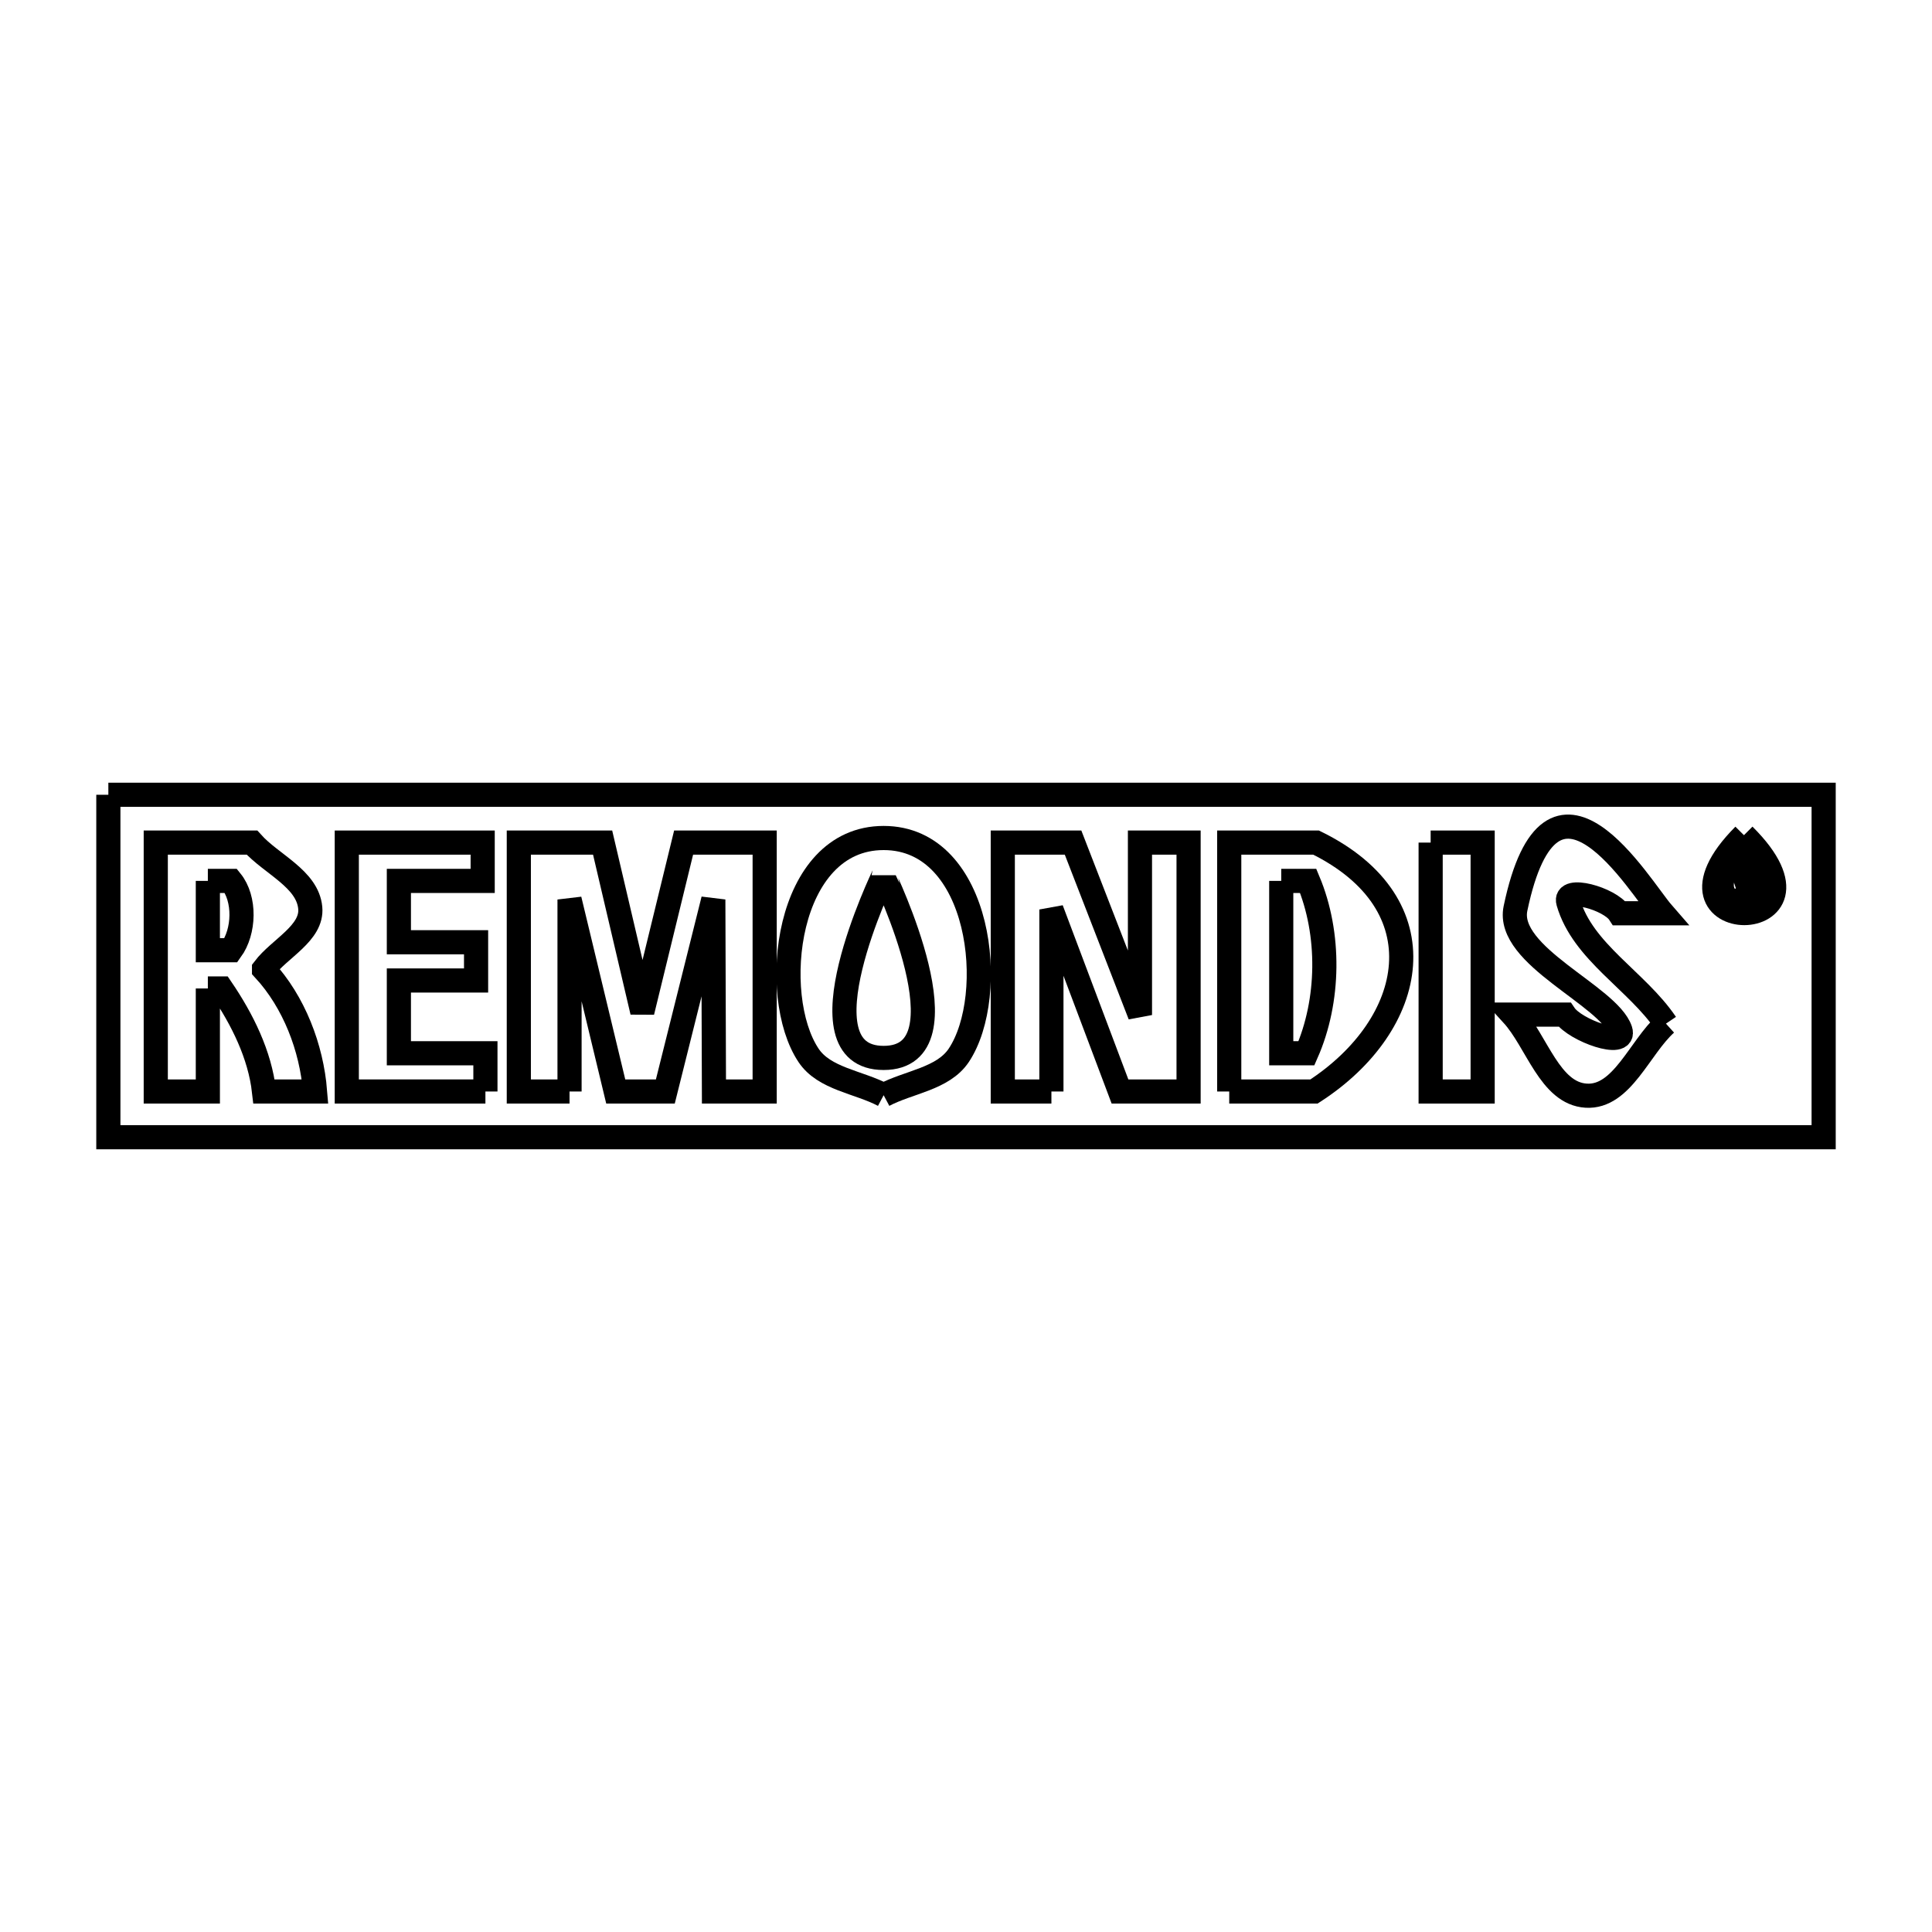 <svg xmlns="http://www.w3.org/2000/svg" viewBox="0.0 0.0 24.0 24.0" height="200px" width="200px"><path fill="none" stroke="black" stroke-width=".3" stroke-opacity="1.0"  filling="0" d="M1.346 9.873 L8.449 9.873 L15.551 9.873 L22.654 9.873 L22.654 14.127 L15.551 14.127 L8.449 14.127 L1.346 14.127 L1.346 9.873"></path>
<path fill="none" stroke="black" stroke-width=".3" stroke-opacity="1.0"  filling="0" d="M21.664 10.375 L21.664 10.375 C22.961 11.663 20.38 11.667 21.664 10.375 L21.664 10.375"></path>
<path fill="none" stroke="black" stroke-width=".3" stroke-opacity="1.0"  filling="0" d="M17.772 10.467 L18.418 10.467 L18.418 13.559 L17.772 13.559 L17.772 10.467"></path>
<path fill="none" stroke="black" stroke-width=".3" stroke-opacity="1.0"  filling="0" d="M21.664 10.513 L21.664 10.513 C22.636 11.476 20.704 11.481 21.664 10.513 L21.664 10.513"></path>
<path fill="none" stroke="black" stroke-width=".3" stroke-opacity="1.0"  filling="0" d="M21.626 10.746 L21.674 10.746 C21.704 10.784 21.702 10.852 21.674 10.891 L21.626 10.746"></path>
<path fill="none" stroke="black" stroke-width=".3" stroke-opacity="1.0"  filling="0" d="M10.977 10.872 L10.977 10.872 C10.977 10.873 12.073 13.142 10.977 13.142 C9.881 13.142 10.977 10.873 10.977 10.872 L10.977 10.872"></path>
<path fill="none" stroke="black" stroke-width=".3" stroke-opacity="1.0"  filling="0" d="M2.582 10.943 L2.869 10.943 C3.05 11.166 3.038 11.571 2.869 11.804 L2.582 11.804 L2.582 10.943"></path>
<path fill="none" stroke="black" stroke-width=".3" stroke-opacity="1.0"  filling="0" d="M15.916 10.943 L16.251 10.943 C16.527 11.601 16.517 12.431 16.229 13.084 L15.916 13.084 L15.916 10.943"></path>
<path fill="none" stroke="black" stroke-width=".3" stroke-opacity="1.0"  filling="0" d="M21.626 10.972 L21.718 10.666 C21.777 10.732 21.797 10.86 21.743 10.931 L21.743 10.932 C21.806 11 21.843 11.096 21.85 11.188 L21.743 11.188 C21.735 11.11 21.698 11.036 21.654 10.972 L21.626 10.972"></path>
<path fill="none" stroke="black" stroke-width=".3" stroke-opacity="1.0"  filling="0" d="M2.582 12.279 L2.582 13.559 L1.935 13.559 L1.935 10.467 L3.13 10.467 C3.372 10.737 3.82 10.916 3.854 11.277 C3.884 11.592 3.471 11.782 3.28 12.035 L3.28 12.043 C3.652 12.446 3.87 13.013 3.914 13.559 L3.28 13.559 C3.228 13.1 3.009 12.661 2.749 12.279 L2.582 12.279"></path>
<path fill="none" stroke="black" stroke-width=".3" stroke-opacity="1.0"  filling="0" d="M20.695 12.716 L20.695 12.716 C20.365 13.014 20.149 13.637 19.705 13.611 C19.252 13.584 19.094 12.94 18.788 12.604 L19.435 12.604 C19.569 12.803 20.205 13.025 20.129 12.797 C19.984 12.367 18.703 11.875 18.826 11.285 C19.276 9.136 20.365 11.011 20.656 11.345 L20.116 11.345 C19.999 11.163 19.422 11.001 19.482 11.208 C19.661 11.828 20.334 12.181 20.695 12.716 L20.695 12.716"></path>
<path fill="none" stroke="black" stroke-width=".3" stroke-opacity="1.0"  filling="0" d="M6.03 13.559 L4.308 13.559 L4.308 10.467 L5.996 10.467 L5.996 10.943 L4.955 10.943 L4.955 11.705 L5.914 11.705 L5.914 12.18 L4.955 12.18 L4.955 13.084 L6.03 13.084 L6.03 13.559"></path>
<path fill="none" stroke="black" stroke-width=".3" stroke-opacity="1.0"  filling="0" d="M7.075 13.559 L6.445 13.559 L6.445 10.467 L7.486 10.467 L7.979 12.57 L8.492 10.467 L9.499 10.467 L9.499 13.559 L8.869 13.559 L8.861 11.174 L8.265 13.559 L7.649 13.559 L7.075 11.174 L7.075 13.559"></path>
<path fill="none" stroke="black" stroke-width=".3" stroke-opacity="1.0"  filling="0" d="M13.061 13.559 L12.457 13.559 L12.457 10.467 L13.33 10.467 L14.161 12.609 L14.161 10.467 L14.765 10.467 L14.765 13.559 L13.913 13.559 L13.061 11.298 L13.061 13.559"></path>
<path fill="none" stroke="black" stroke-width=".3" stroke-opacity="1.0"  filling="0" d="M15.27 13.559 L15.27 10.467 L16.349 10.467 C17.906 11.232 17.612 12.724 16.323 13.559 L15.27 13.559"></path>
<path fill="none" stroke="black" stroke-width=".3" stroke-opacity="1.0"  filling="0" d="M10.977 13.605 L10.977 13.605 C10.666 13.44 10.239 13.403 10.044 13.11 C9.549 12.368 9.756 10.41 10.977 10.41 C12.197 10.41 12.405 12.368 11.91 13.11 C11.714 13.403 11.288 13.44 10.977 13.605 L10.977 13.605"></path></svg>